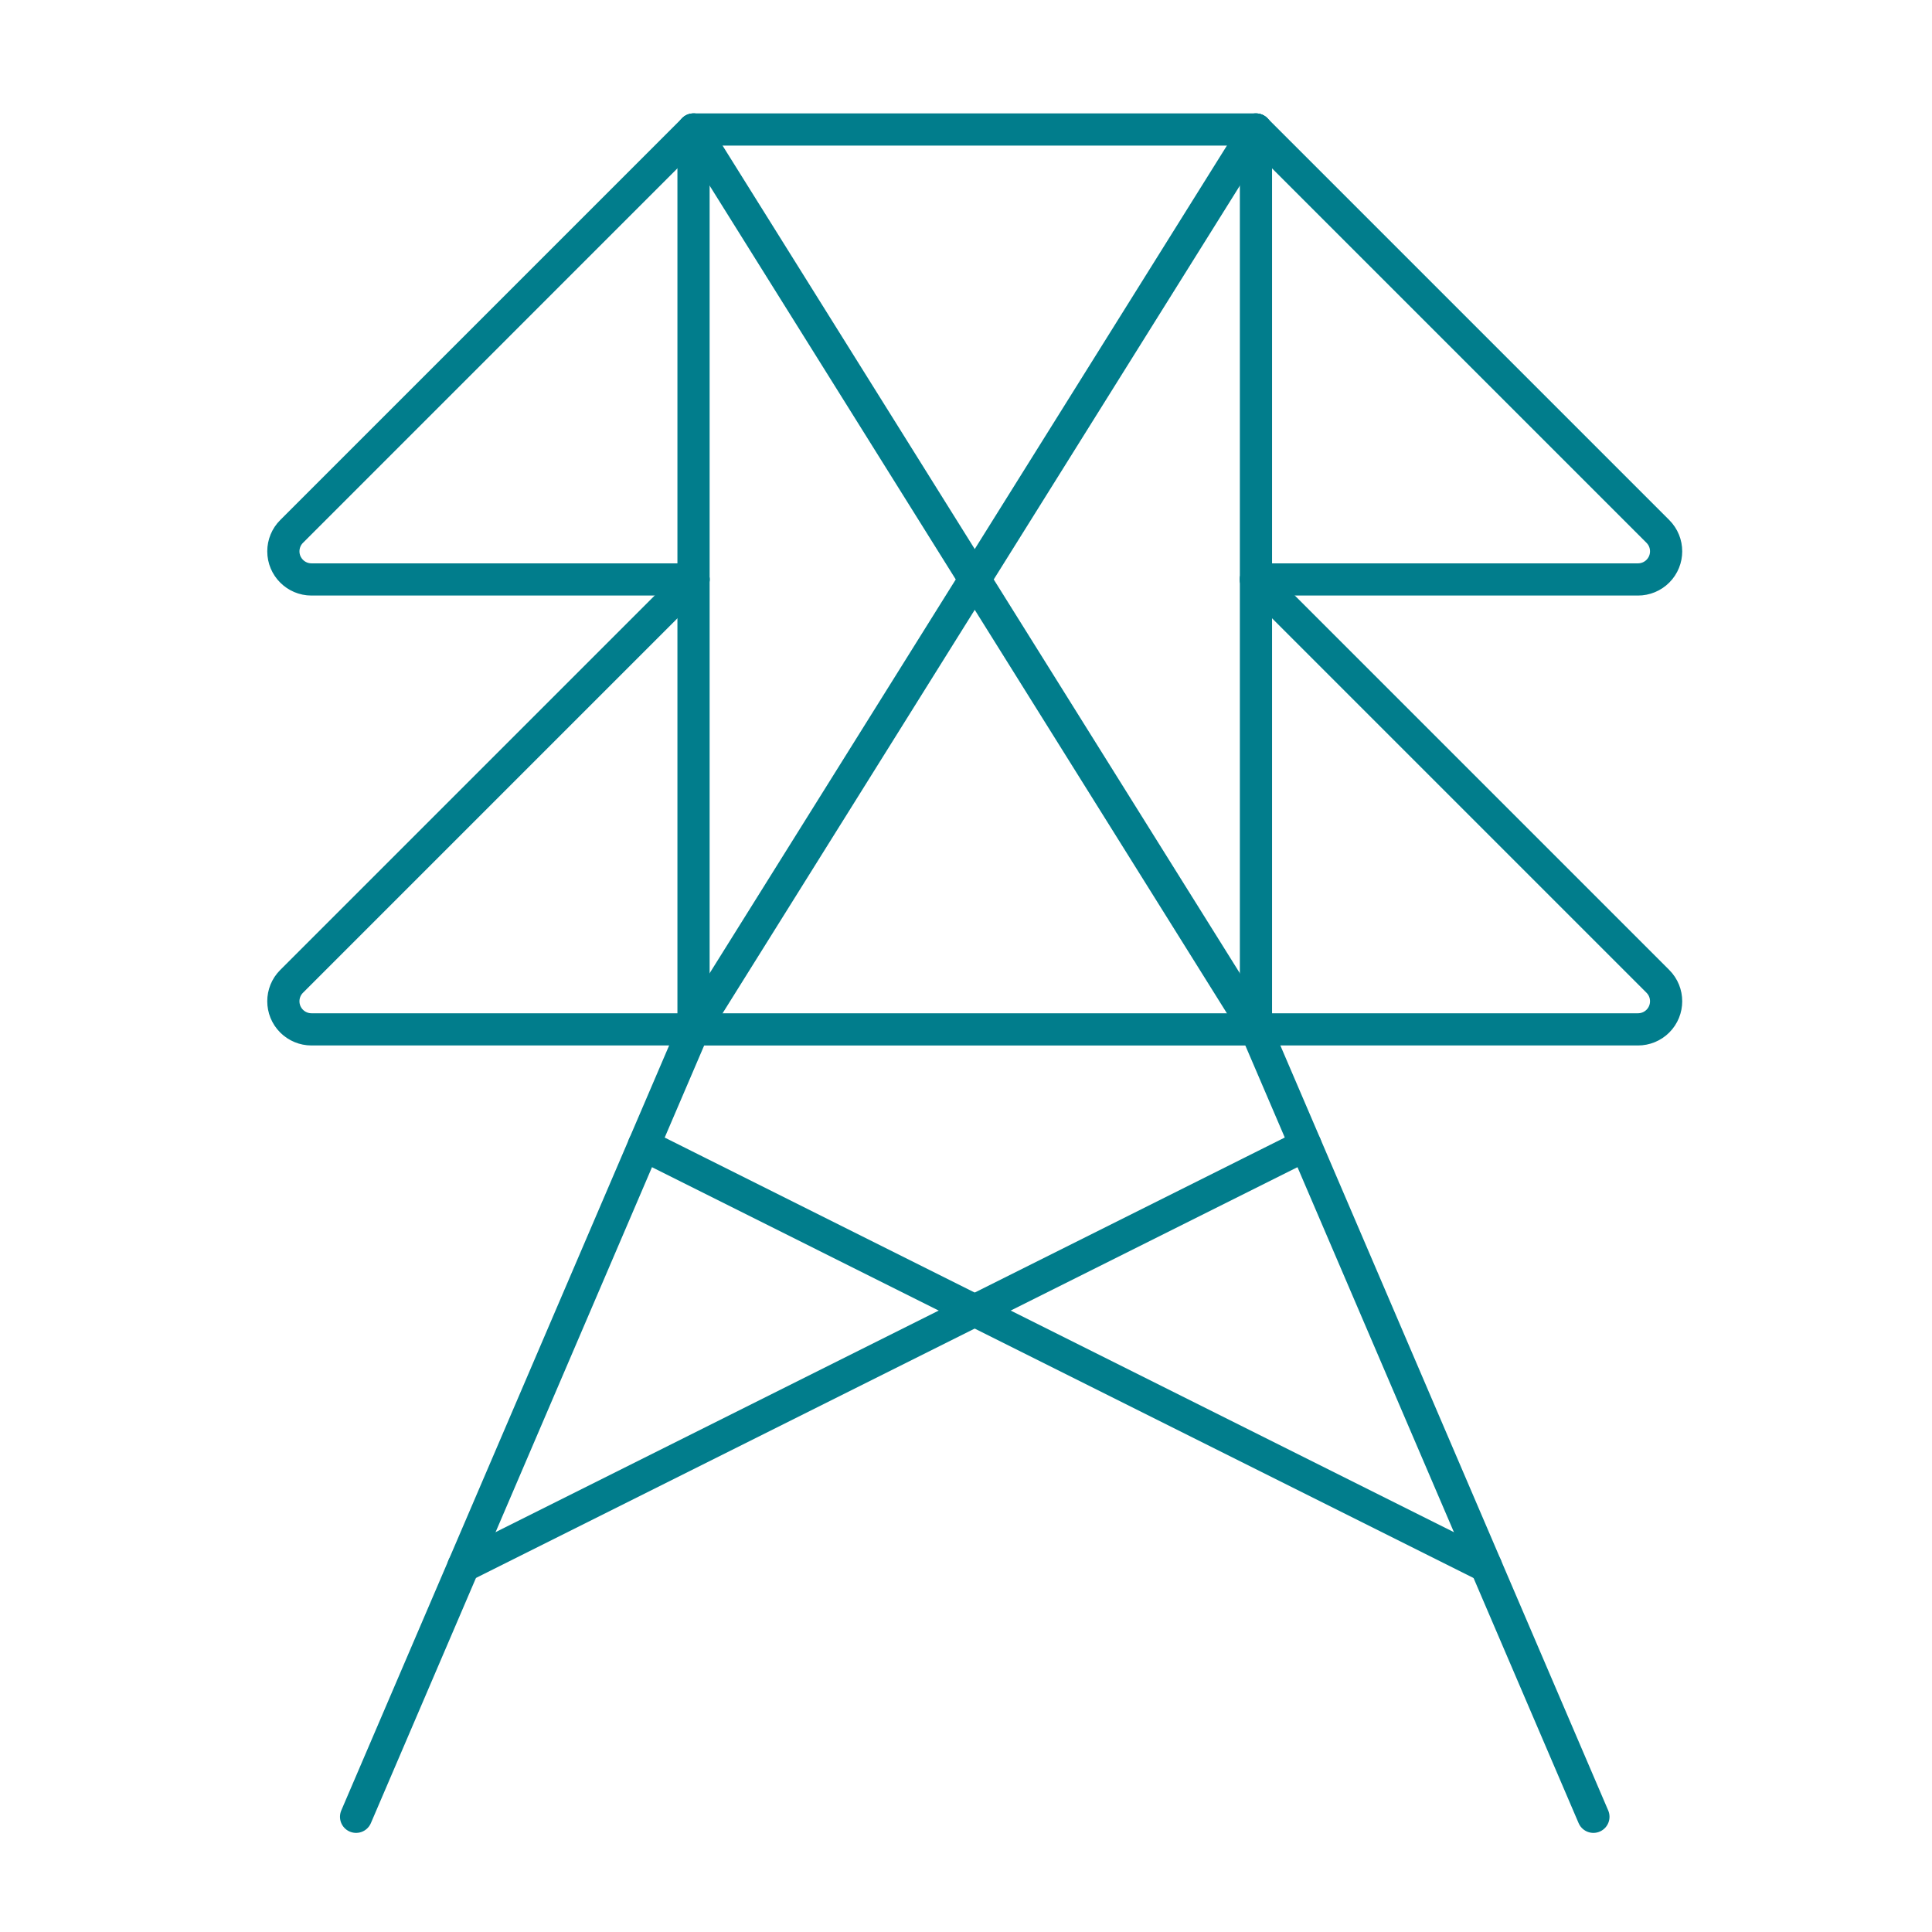 <svg width="150" height="150" viewBox="0 0 150 150" fill="none" xmlns="http://www.w3.org/2000/svg">
<path d="M53.845 10.055H97.512V79.921H53.845V10.055Z" stroke="#017D8C" stroke-width="2.5" stroke-linecap="round" stroke-linejoin="round"/>
<path d="M97.512 10.055L128.719 41.262C129.571 42.115 129.57 43.497 128.717 44.349C128.307 44.759 127.75 44.989 127.17 44.988H97.512" stroke="#017D8C" stroke-width="2.5" stroke-linecap="round" stroke-linejoin="round"/>
<path d="M97.512 44.987L128.719 76.194C129.571 77.047 129.57 78.43 128.717 79.282C128.307 79.692 127.75 79.921 127.17 79.92H97.512" stroke="#017D8C" stroke-width="2.5" stroke-linecap="round" stroke-linejoin="round"/>
<path d="M53.845 44.988H24.181C22.976 44.987 21.999 44.008 22 42.803C22 42.225 22.23 41.67 22.639 41.262L53.845 10.055" stroke="#017D8C" stroke-width="2.5" stroke-linecap="round" stroke-linejoin="round"/>
<path d="M53.846 44.987L22.639 76.194C21.786 77.047 21.787 78.43 22.64 79.282C23.049 79.69 23.604 79.92 24.181 79.92H53.875" stroke="#017D8C" stroke-width="2.5" stroke-linecap="round" stroke-linejoin="round"/>
<path d="M97.512 79.921L53.845 10.055" stroke="#017D8C" stroke-width="2.5" stroke-linecap="round" stroke-linejoin="round"/>
<path d="M53.845 79.921L97.512 10.055" stroke="#017D8C" stroke-width="2.5" stroke-linecap="round" stroke-linejoin="round"/>
<path d="M27.646 141.055L53.846 79.922" stroke="#017D8C" stroke-width="2.5" stroke-linecap="round" stroke-linejoin="round"/>
<path d="M123.712 141.055L97.512 79.922" stroke="#017D8C" stroke-width="2.5" stroke-linecap="round" stroke-linejoin="round"/>
<path d="M49.991 88.91L115.374 121.602" stroke="#017D8C" stroke-width="2.5" stroke-linecap="round" stroke-linejoin="round"/>
<path d="M101.36 88.91L35.977 121.602" stroke="#017D8C" stroke-width="2.5" stroke-linecap="round" stroke-linejoin="round"/>
</svg>
